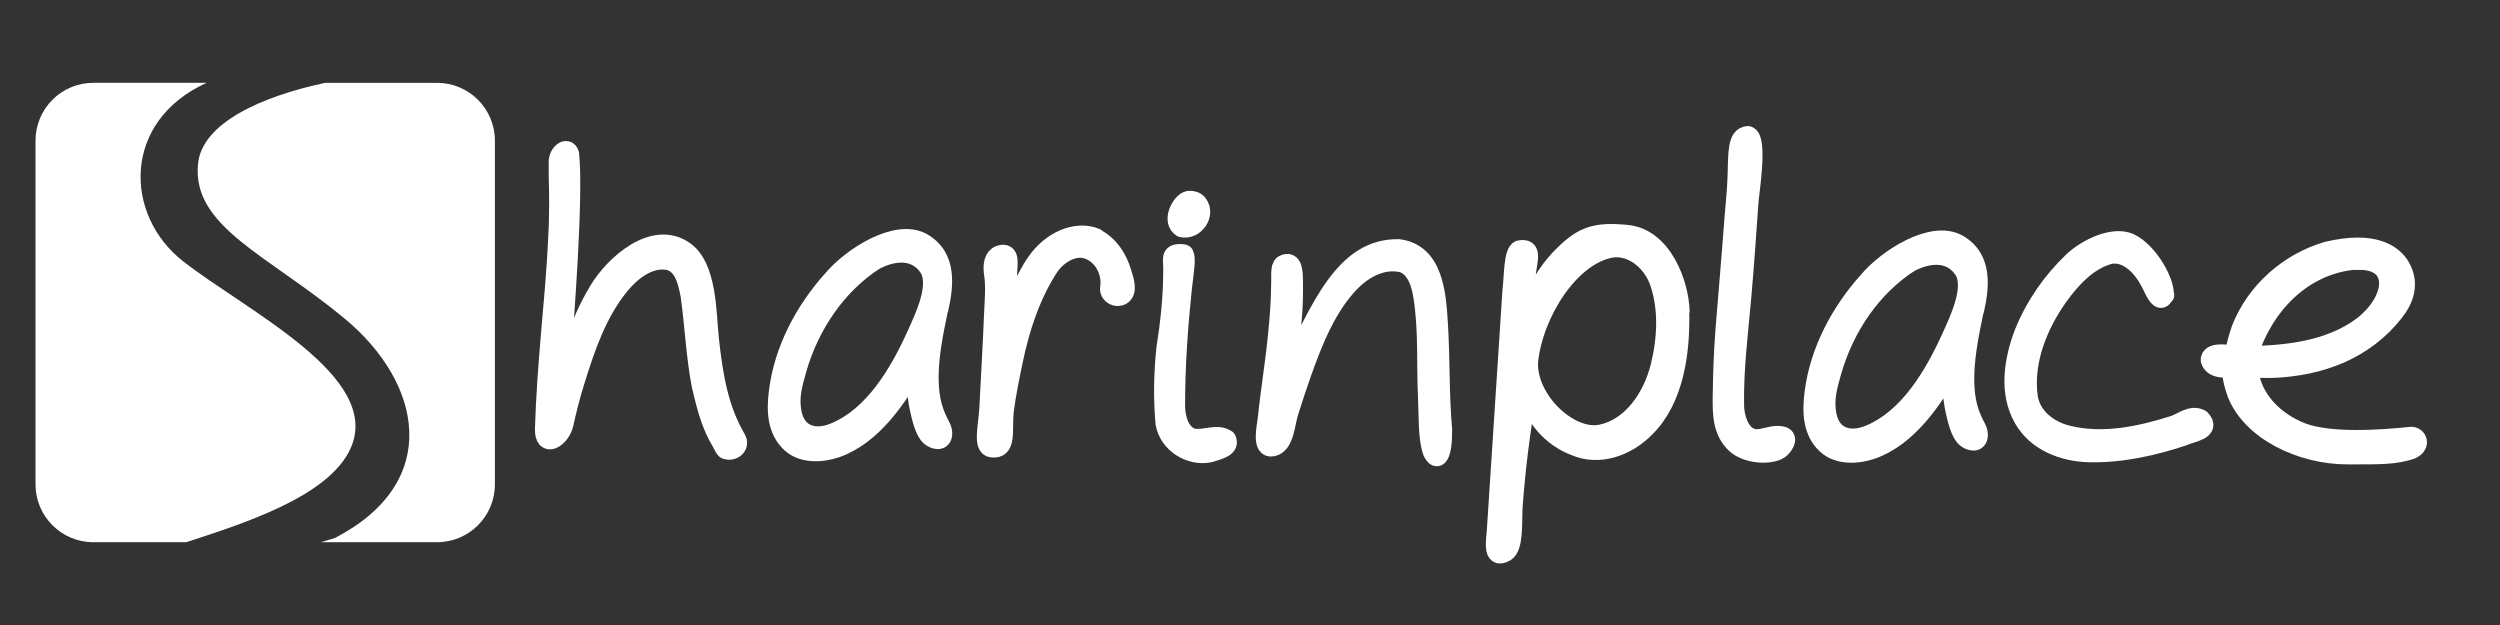 <svg xmlns:svg="http://www.w3.org/2000/svg" xmlns="http://www.w3.org/2000/svg" version="1.1" xml:space="preserve" height="100%" width="100%" viewBox="0 0 180 45">
    <rect x="0" y="0" width="180" height="45" fill="#333333" stroke="none"/>
    <path d="m6.719 5.963c-2.298 0-4.162 1.865-4.162 4.163l0 24.75c0 2.298 1.865 4.163 4.163 4.163l6.694 0C17.33 37.751 23.695 35.792 25.253 32.259 27.528 27.102 17.838 22.446 13.188 18.816 8.923 15.486 8.77 8.74 14.875 5.963l-8.156 0zm16.706 0c-4.567 0.967-8.896 2.889-9.169 5.85-0.434 4.526 5.06 6.56 10.575 11.138 5.515 4.578 7.084 11.725-0.703 15.778-0.341 0.117-0.675 0.2-1.012 0.309l8.353 0c2.298 0 4.163-1.865 4.163-4.162l0-24.75c0-2.298-1.865-4.162-4.162-4.162l-8.044 0z" id="rect6-2" fill="#fff"/>
    <path id="path10" d="m40.355 27.342c0.406-0.854 0.564-1.823 0.94-2.698 0.515-1.302 1.069-2.593 1.79-3.781 1.148-1.875 3.929-4.354 6.153-2.875 1.761 1.156 1.672 4.583 1.88 6.477 0.277 2.51 0.653 4.926 1.929 7.103 0.337 0.573-0.285 0.995-0.72 0.859-0.198 0-0.198-0.209-0.693-1.042-0.594-1.146-0.89-2.395-1.187-3.646-0.396-2.083-0.495-4.271-0.792-6.455-0.198-1.042-0.495-2.291-1.583-2.5-1.355-0.208-2.602 0.781-3.423 1.792-1.613 1.969-2.464 4.489-3.216 6.926-0.317 1.01-0.564 2-0.792 3.021-0.228 1.052-1.524 1.876-1.474 0.333 0.069-2.24 0.237-4.479 0.425-6.707 0.218-2.656 0.409-4.177 0.574-7.981 0.067-2.614-0.033-3.021-0.01-4.468-0.027-0.699 0.693-1.25 0.891-0.625 0.309 3.052-0.321 11.455-0.712 16.352h0.051z" style="fill:#fff;stroke-linecap:round;stroke-linejoin:round;stroke-width:1.3;stroke:#fff"/>
    <path id="path12" d="m67.637 22.15c-0.367 1.792-0.782 3.687-0.693 5.529 0.05 0.99 0.227 1.792 0.653 2.667 0.148 0.292 0.366 0.625 0.307 0.979-0.089 0.542-0.653 0.375-0.94 0.135-0.445-0.365-0.673-1.427-0.801-1.99-0.228-1.02-0.257-2.083-0.208-3.135-1.296 2.365-3.136 5.041-5.711 5.958-1.029 0.365-2.454 0.448-3.325-0.354-1.049-0.968-1.079-2.395-0.91-3.739 0.366-3.021 1.91-5.888 3.879-8.072 1.386-1.666 4.651-3.75 6.529-2.708 1.881 1.071 1.576 3.212 1.22 4.817zm-4.627-3.372c-2.692 1.729-4.641 4.583-5.563 7.74-0.327 1.156-0.594 2.031-0.386 3.167 0.297 1.625 1.642 1.979 3.008 1.406 2.83-1.167 4.641-4.26 5.888-7.023 0.564-1.25 1.594-3.396 0.94-4.677-0.89-1.458-2.513-1.333-3.879-0.614h-0.019z" style="fill:#fff;stroke-linecap:round;stroke-linejoin:round;stroke-width:1.3;stroke:#fff"/>
    <path id="path14" d="m78.919 17.119c0.97 0.5 1.583 1.438 1.9 2.5 0.138 0.458 0.485 1.395-0.05 1.687-0.396 0.219-0.91-0.042-0.92-0.521 0.188-1.063-0.346-2.219-1.286-2.677-1.089-0.573-2.345 0.187-2.988 1.125-1.306 2-2.098 4.396-2.583 6.76-0.247 1.198-0.504 2.417-0.653 3.636-0.144 1.375 0.227 2.812-0.94 2.656-0.712-0.094-0.316-1.562-0.237-2.886 0.109-2.229 0.247-4.458 0.336-6.696 0.04-1.042 0.159-2.104-0.02-3.135-0.067-0.754 0.138-1.208 0.653-1.292 0.682-0.104 0.455 0.885 0.455 1.333 0.01 1.5-0.079 2.989-0.148 4.479 0.485-1.792 1.089-3.729 2.147-5.239 1.068-1.552 2.898-2.355 4.322-1.766z" style="fill:#fff;stroke-linecap:round;stroke-linejoin:round;stroke-width:1.3;stroke:#fff"/>
    <path id="path16" d="m85.218 18.243c0.326 0.117 0.044 1.568-0.048 2.485-0.296 2.812-0.495 5.626-0.495 8.543 0.02 0.885 0.327 1.969 1.227 2.24 1.009 0.116 1.712-0.388 2.444 0.094 0.293 0.626-0.515 0.817-1.267 1.042-1.395 0.281-2.978-0.667-3.236-2.188-0.155-1.823-0.122-3.5 0.062-5.344 0.296-1.875 0.495-3.75 0.495-5.519 0.05-0.935-0.29-1.406 0.682-1.375l0.203 0.054zm1.068-3.586c0.614 0.813-0.286 2.01-1.217 1.771-0.762-0.479-0.138-1.761 0.396-2 0.198-0.104 0.693 0 0.792 0.208z" style="fill:#fff;stroke-linecap:round;stroke-linejoin:round;stroke-width:1.3;stroke:#fff"/>
    <path id="path18" d="m100.688 17.868c2.622 0.315 2.781 3.417 2.91 5.417 0.159 2.552 0.079 5.125 0.307 7.676 0.012 1.843-0.411 2.458-0.821 1.551-0.34-0.978-0.277-2.562-0.337-3.843-0.118-2.427 0.05-4.906-0.336-7.312-0.138-0.906-0.465-1.99-1.356-2.364-1.386-0.385-2.761 0.323-3.75 1.312-1.742 1.761-2.751 4.344-3.572 6.675-0.317 0.896-0.613 1.802-0.901 2.718-0.247 0.761-0.297 2.333-1.197 2.51-0.881 0.188-0.495-1.499-0.445-1.937 0.148-1.364 0.337-2.729 0.515-4.083 0.168-1.281 0.307-2.573 0.396-3.864 0.03-0.49 0.06-0.979 0.06-1.469 0.056-0.989-0.083-1.604 0.218-1.833 0.795-0.421 0.772 0.708 0.782 1.135 0.02 0.875 0 1.75-0.069 2.615-0.109 1.458-0.277 2.895-0.475 4.343 2.442-5.073 4.181-9.308 8.075-9.244z" style="fill:#fff;stroke-linecap:round;stroke-linejoin:round;stroke-width:1.3;stroke:#fff"/>
    <path id="path20" d="m120.975 22.471c0.07 2.906-0.396 6.284-2.454 8.334-1.326 1.375-3.374 2.136-5.166 1.345-1.642-0.625-3.028-2.126-3.335-3.959-0.495 2.781-0.851 5.583-1.049 8.393-0.05 1.073 0.073 2.812-0.554 3.198-1.098 0.625-0.732-0.99-0.712-1.636 0.366-5.727 0.752-11.455 1.118-17.187 0.129-0.99 0.078-2.791 0.564-3 1.069-0.208 0.636 0.782 0.515 1.958-0.118 1.885-0.257 3.77-0.376 5.647 0.09-2.75 1.148-5.438 3.107-7.312 1.336-1.292 2.257-1.625 4.453-1.416 2.644 0.214 3.865 3.586 3.916 5.567zm-10.882 3.533c-0.168 2.73 2.89 5.658 5.156 5.219 2.226-0.448 3.681-2.636 4.235-4.812 0.504-2.031 0.623-4.271-0.109-6.252-0.554-1.364-1.88-2.469-3.344-2.26-2.969 0.521-5.573 4.646-5.939 8.125v-0.014z" style="fill:#fff;stroke-linecap:round;stroke-linejoin:round;stroke-width:1.3;stroke:#fff"/>
    <path id="path22" d="m125.875 9.732c0.762 0.229 0.138 4.114 0.089 4.76-0.158 2.271-0.316 4.552-0.515 6.825-0.227 2.593-0.574 5.26-0.524 7.874 0.02 1.031 0.504 2.479 1.712 2.354 0.564-0.052 1.089-0.323 1.672-0.199 0.653 0.146 0.059 0.969-0.307 1.126-0.86 0.375-2.335 0.188-3.047-0.469-0.99-0.906-1.009-2.197-0.99-3.469 0.02-1.645 0.079-3.27 0.208-4.896 0.207-2.625 0.445-5.239 0.633-7.863 0.079-1.021 0.198-2.031 0.227-3.052 0.051-1.766 0-2.944 0.814-2.998z" style="fill:#fff;stroke-linecap:round;stroke-linejoin:round;stroke-width:1.3;stroke:#fff"/>
    <path id="path26" d="m142.2 22.257c-0.366 1.792-0.782 3.687-0.692 5.529 0.049 0.99 0.227 1.792 0.653 2.666 0.148 0.292 0.366 0.625 0.307 0.979-0.089 0.542-0.653 0.375-0.94 0.136-0.445-0.365-0.673-1.427-0.801-1.99-0.227-1.021-0.257-2.084-0.207-3.135-1.296 2.364-3.137 5.041-5.711 5.958-1.029 0.365-2.454 0.447-3.325-0.354-1.049-0.969-1.079-2.396-0.91-3.739 0.366-3.021 1.91-5.883 3.879-8.072 1.386-1.667 4.651-3.75 6.529-2.708 1.881 1.071 1.576 3.212 1.22 4.817zm-4.678-3.319c-2.692 1.729-4.641 4.583-5.563 7.74-0.327 1.156-0.594 2.031-0.386 3.167 0.296 1.625 1.642 1.979 3.008 1.406 2.83-1.167 4.641-4.26 5.889-7.023 0.564-1.25 1.594-3.396 0.94-4.677-0.89-1.458-2.513-1.333-3.879-0.614h-0.002z" style="fill:#fff;stroke-linecap:round;stroke-linejoin:round;stroke-width:1.3;stroke:#fff"/>
    <path id="path24" d="m155.833 21.294c-0.353 0.769-0.847-0.605-1.059-0.962-0.554-1.073-1.573-2.187-2.839-1.979-1.574 0.414-2.771 1.719-3.721 3.041-1.434 2.041-2.484 4.593-2.147 7.178 0.219 1.459 1.504 2.396 2.8 2.708 2.524 0.626 5.146 0.077 7.582-0.687 0.654-0.204 1.336-0.846 2.028-0.451 0.831 0.881-0.724 1.035-1.257 1.302-2.196 0.732-4.492 1.24-6.799 1.188-1.821-0.041-3.79-0.752-4.77-2.469-1.108-1.907-0.706-4.312 0.061-6.268 0.79-1.938 2.018-3.687 3.503-5.104 1.098-1.024 2.969-1.854 4.127-1.344 1.504 0.707 2.692 3.104 2.503 3.854l0.051-0.054z" style="fill:#fff;stroke-linecap:round;stroke-linejoin:round;stroke-width:1.3;stroke:#fff"/>
    <path id="path28" d="m172.436 22.471c-2.147 2.741-5.304 3.969-8.914 4.093-1.312 0.002-1.919-0.21-1.157 1.563 0.362 0.745 1.252 2.113 3.37 2.961 2.031 0.768 5.634 0.526 7.892 0.289 0.534 0.032 0.723 0.761-0.059 1.053-1.135 0.353-1.989 0.363-4.493 0.356-3.465 0.014-7.017-1.777-8.065-4.442-0.951-2.682 0.415-1.792 0.039-1.777-0.612-0.084-1.703 0.185-1.951-0.638 0-0.661 1.168-0.496 1.95-0.369 0.454 0.464-0.873 1.476 0.271-1.896 1.089-2.75 3.462-4.798 6.214-5.615 3.434-0.816 4.708 0.256 5.212 0.948 0.251 0.361 1.094 1.704-0.308 3.467zm-3-3.693c-3.66 0.381-6.412 3.219-7.531 6.793 2.83-0.052 5.888-0.396 8.212-2.157 2.204-1.711 2.657-4.455 0.003-4.63h-0.661z" style="fill:#fff;stroke-linecap:round;stroke-linejoin:round;stroke-width:1.3;stroke:#fff"/>
</svg>
